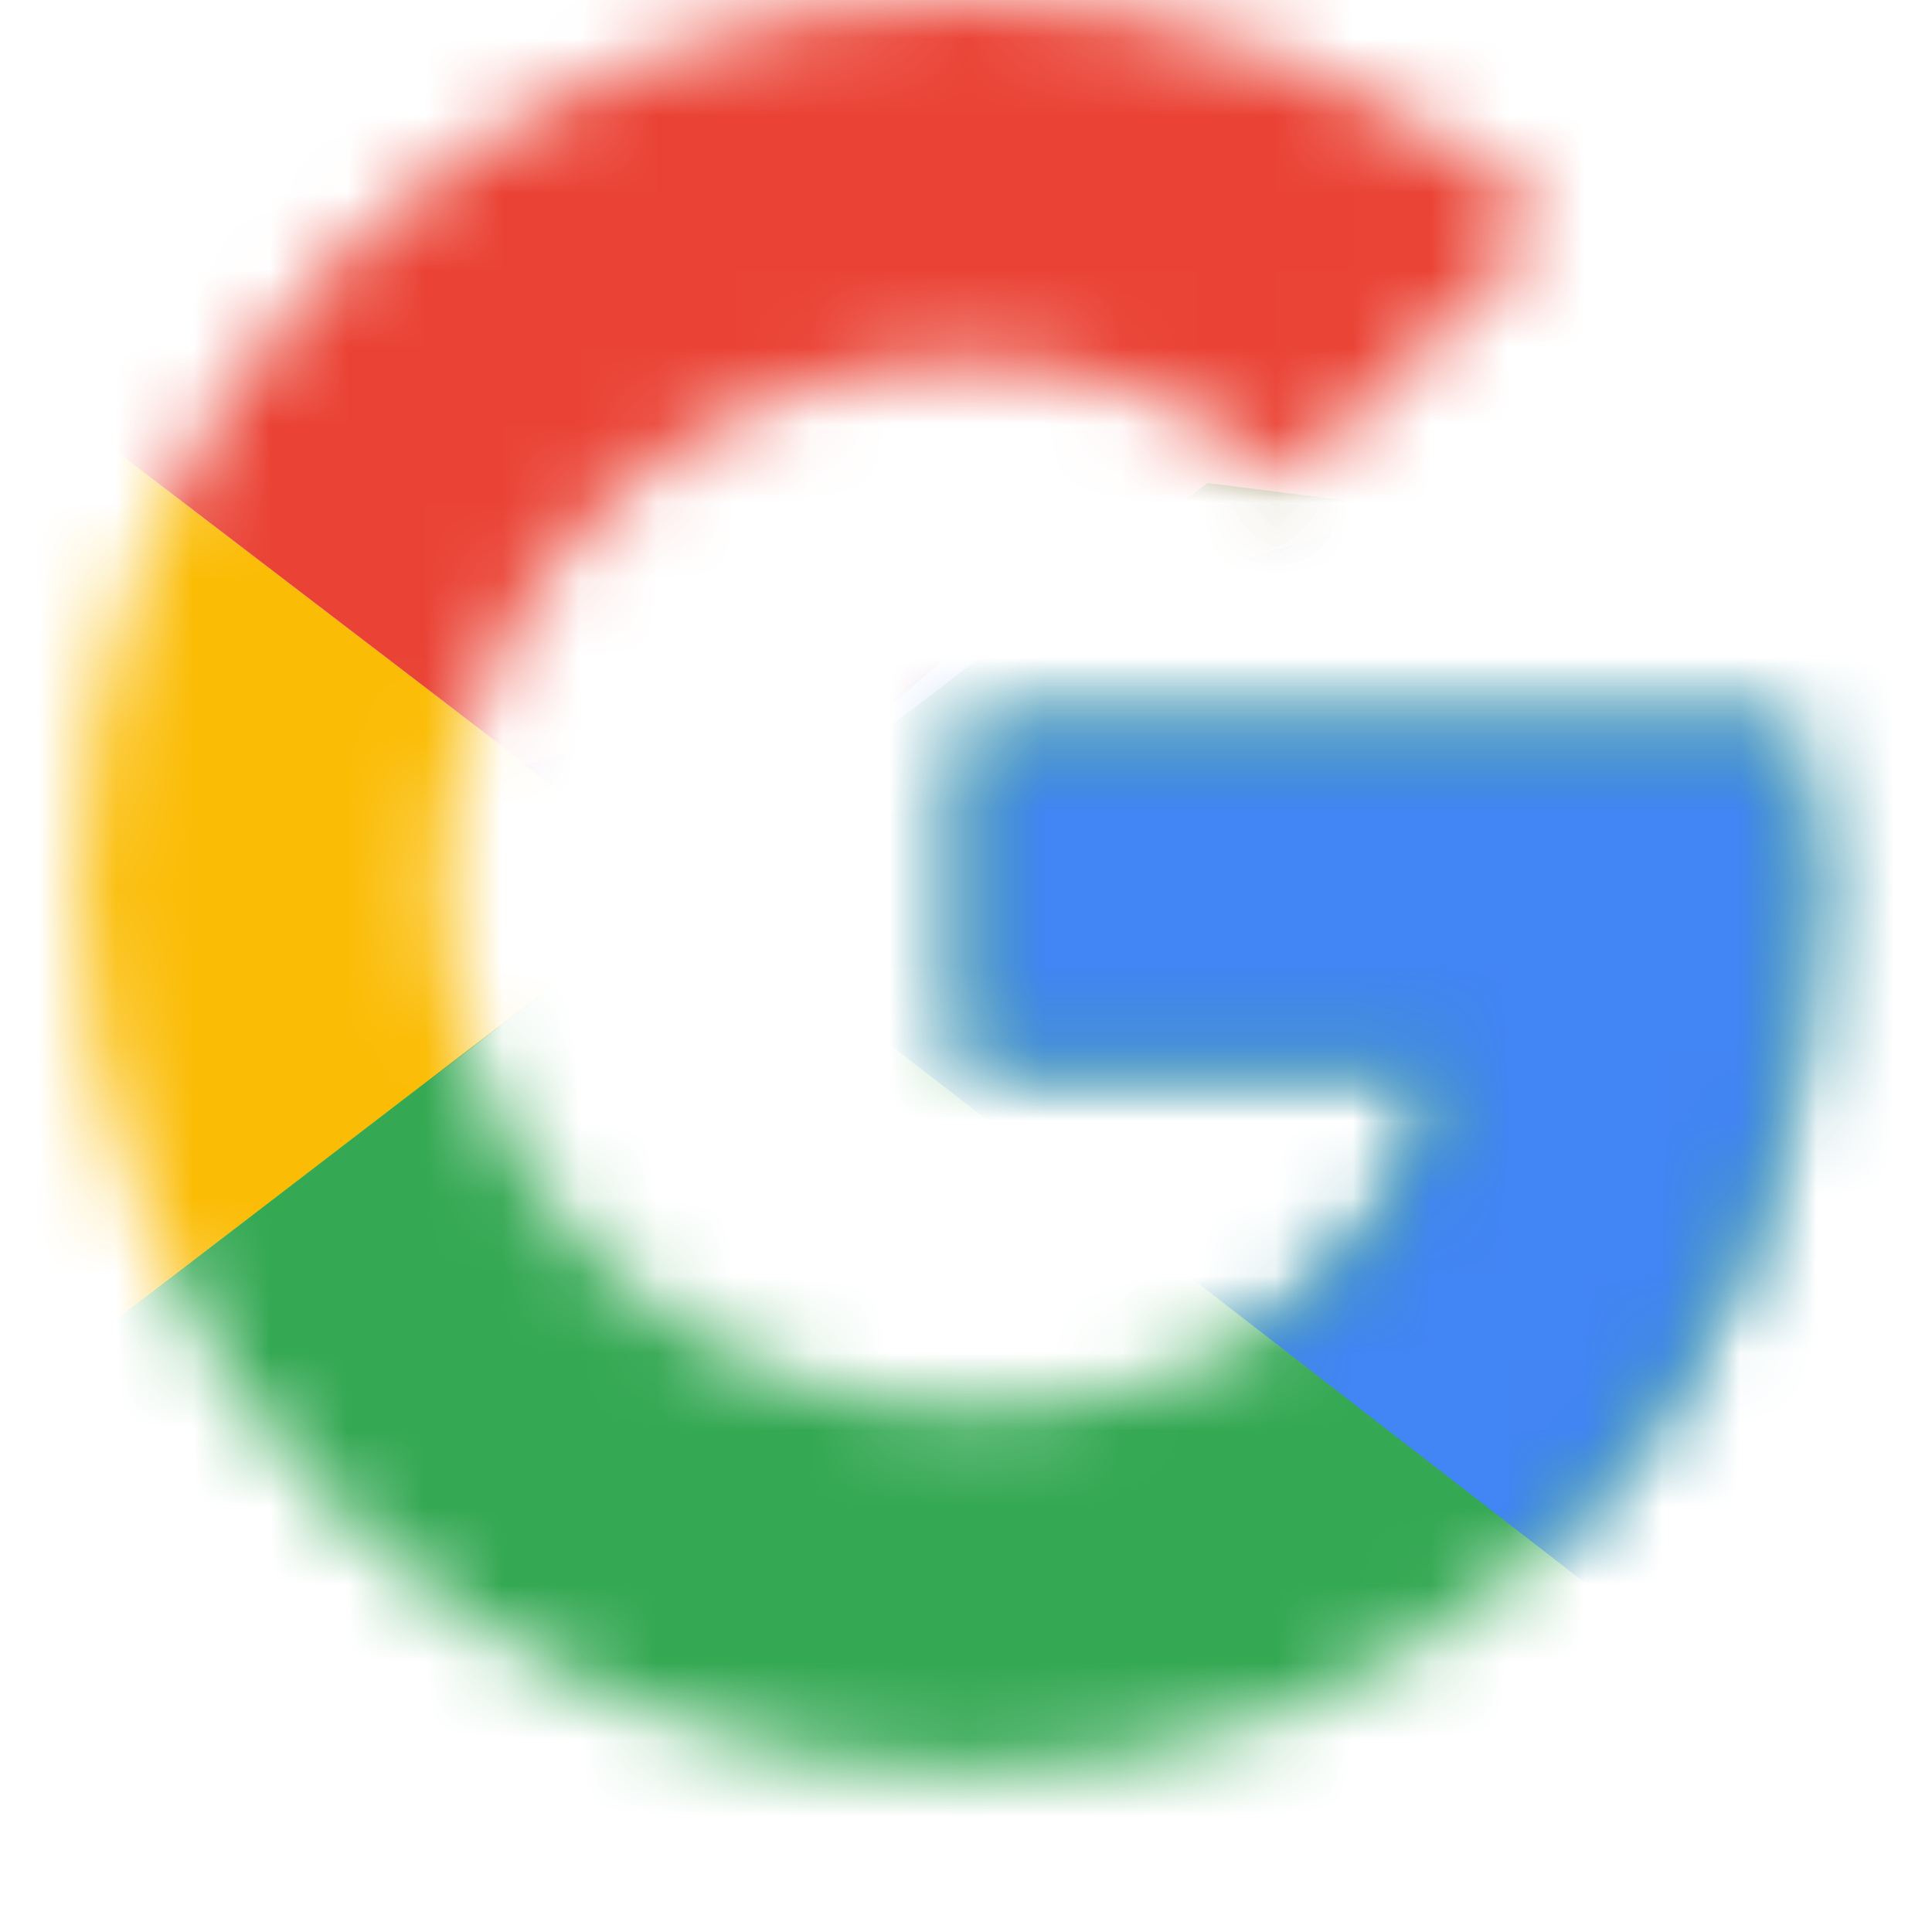 <svg width="25" height="25" viewBox="0 0 25 25" fill="none" xmlns="http://www.w3.org/2000/svg">
<mask id="mask0_2_4682" style="mask-type:luminance" maskUnits="userSpaceOnUse" x="1" y="0" width="23" height="23">
<path d="M23.177 9.375H12.5V13.802H18.646C18.073 16.615 15.677 18.229 12.5 18.229C8.75 18.229 5.729 15.208 5.729 11.458C5.729 7.708 8.75 4.688 12.5 4.688C14.114 4.688 15.573 5.26 16.719 6.198L20.052 2.865C18.021 1.094 15.416 0 12.5 0C6.146 0 1.042 5.104 1.042 11.458C1.042 17.812 6.146 22.917 12.5 22.917C18.229 22.917 23.437 18.75 23.437 11.458C23.437 10.781 23.333 10.052 23.177 9.375Z" fill="white"/>
</mask>
<g mask="url(#mask0_2_4682)">
<path d="M0 18.229V4.688L8.854 11.458L0 18.229Z" fill="#FBBC05"/>
</g>
<mask id="mask1_2_4682" style="mask-type:luminance" maskUnits="userSpaceOnUse" x="1" y="0" width="23" height="23">
<path d="M23.177 9.375H12.5V13.802H18.646C18.073 16.615 15.677 18.229 12.5 18.229C8.75 18.229 5.729 15.208 5.729 11.458C5.729 7.708 8.75 4.688 12.5 4.688C14.114 4.688 15.573 5.26 16.719 6.198L20.052 2.865C18.021 1.094 15.416 0 12.5 0C6.146 0 1.042 5.104 1.042 11.458C1.042 17.812 6.146 22.917 12.5 22.917C18.229 22.917 23.437 18.75 23.437 11.458C23.437 10.781 23.333 10.052 23.177 9.375Z" fill="white"/>
</mask>
<g mask="url(#mask1_2_4682)">
<path d="M0 4.688L8.854 11.458L12.5 8.281L25 6.25V-1.042H0V4.688Z" fill="#EA4335"/>
</g>
<mask id="mask2_2_4682" style="mask-type:luminance" maskUnits="userSpaceOnUse" x="1" y="0" width="23" height="23">
<path d="M23.177 9.375H12.5V13.802H18.646C18.073 16.615 15.677 18.229 12.5 18.229C8.75 18.229 5.729 15.208 5.729 11.458C5.729 7.708 8.75 4.688 12.5 4.688C14.114 4.688 15.573 5.26 16.719 6.198L20.052 2.865C18.021 1.094 15.416 0 12.5 0C6.146 0 1.042 5.104 1.042 11.458C1.042 17.812 6.146 22.917 12.5 22.917C18.229 22.917 23.437 18.75 23.437 11.458C23.437 10.781 23.333 10.052 23.177 9.375Z" fill="white"/>
</mask>
<g mask="url(#mask2_2_4682)">
<path d="M0 18.229L15.625 6.25L19.74 6.771L25 -1.042V23.958H0V18.229Z" fill="#34A853"/>
</g>
<mask id="mask3_2_4682" style="mask-type:luminance" maskUnits="userSpaceOnUse" x="1" y="0" width="23" height="23">
<path d="M23.177 9.375H12.5V13.802H18.646C18.073 16.615 15.677 18.229 12.5 18.229C8.75 18.229 5.729 15.208 5.729 11.458C5.729 7.708 8.75 4.688 12.5 4.688C14.114 4.688 15.573 5.26 16.719 6.198L20.052 2.865C18.021 1.094 15.416 0 12.5 0C6.146 0 1.042 5.104 1.042 11.458C1.042 17.812 6.146 22.917 12.5 22.917C18.229 22.917 23.437 18.75 23.437 11.458C23.437 10.781 23.333 10.052 23.177 9.375Z" fill="white"/>
</mask>
<g mask="url(#mask3_2_4682)">
<path d="M25 23.958L8.854 11.458L6.771 9.896L25 4.688V23.958Z" fill="#4285F4"/>
</g>
</svg>
